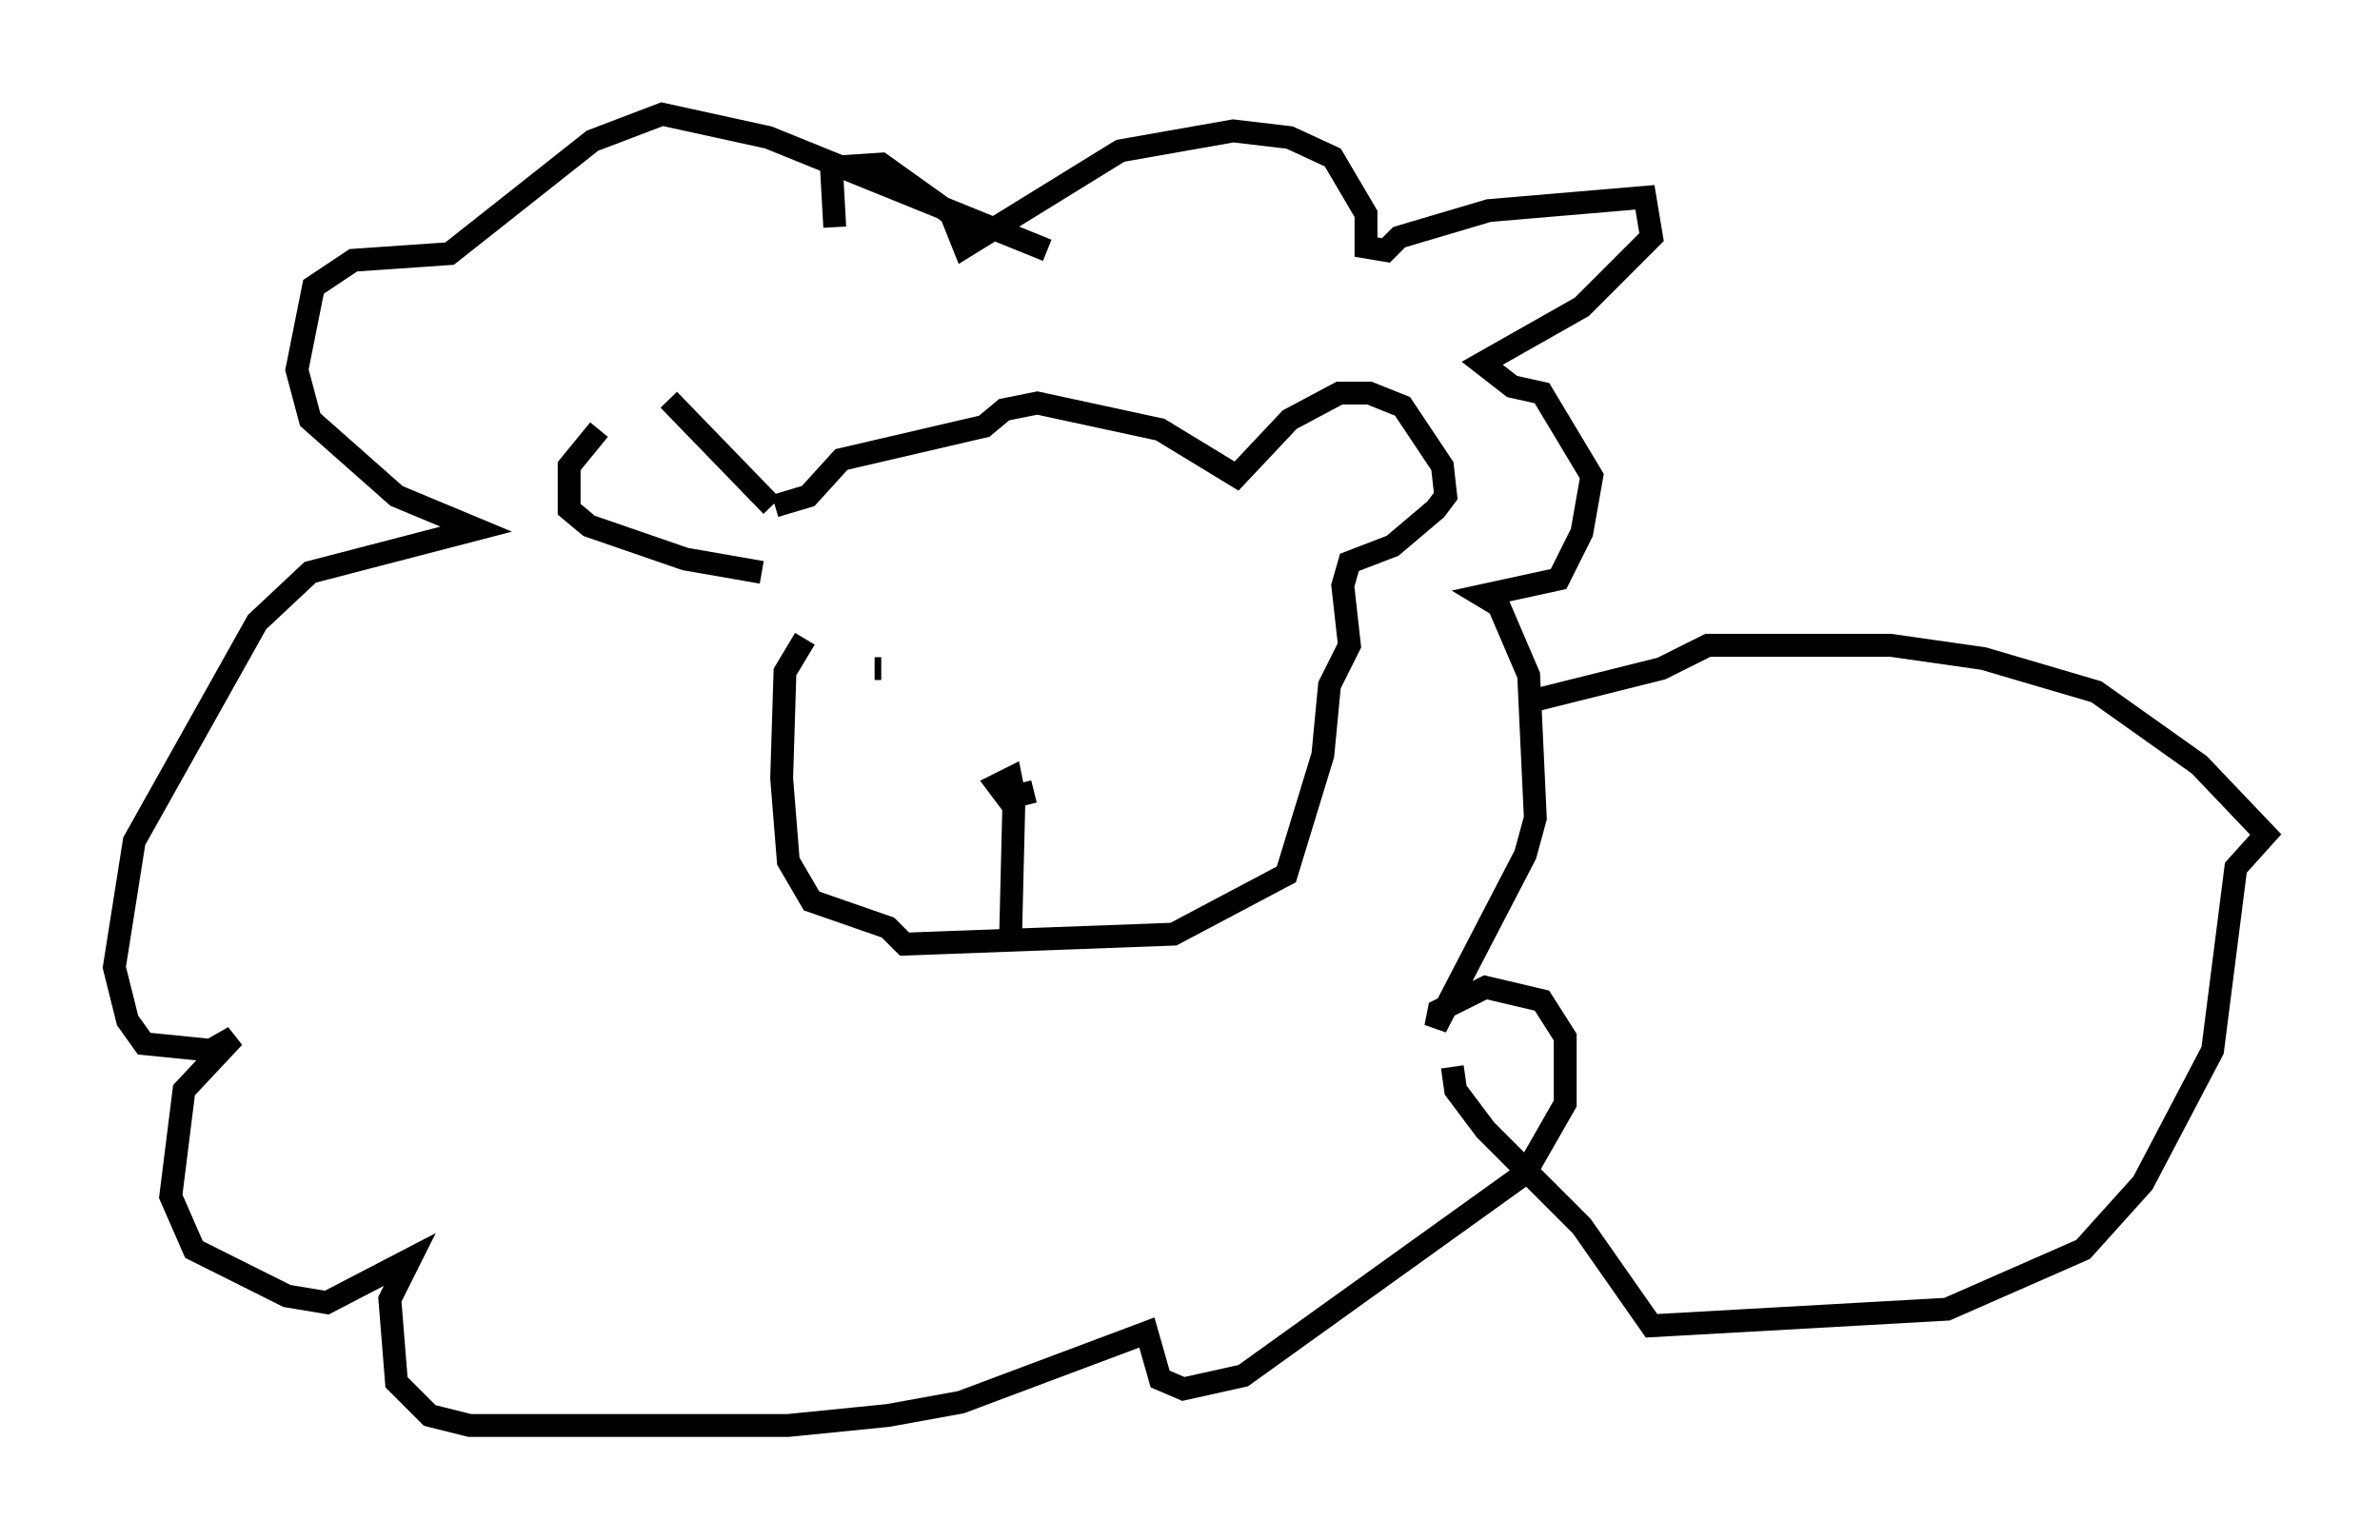 <?xml version="1.0" encoding="utf-8" ?>
<svg baseProfile="full" height="67.374" version="1.1" width="104.123" xmlns="http://www.w3.org/2000/svg" xmlns:ev="http://www.w3.org/2001/xml-events" xmlns:xlink="http://www.w3.org/1999/xlink"><defs /><rect fill="white" height="67.374" width="104.123" x="0" y="0" /><path d="M28.531, 19.38 m-2.324, -0.581 l-1.307, 1.598 0.0, 1.888 l0.872, 0.726 4.212, 1.453 l3.341, 0.581 m-4.067, -7.553 l4.503, 4.648 m0.145, 0.0 l1.453, -0.436 1.453, -1.598 l6.246, -1.453 0.872, -0.726 l1.453, -0.291 5.374, 1.162 l3.341, 2.034 2.324, -2.469 l2.179, -1.162 1.307, 0.0 l1.453, 0.581 1.743, 2.615 l0.145, 1.307 -0.436, 0.581 l-1.888, 1.598 -1.888, 0.726 l-0.291, 1.017 0.291, 2.615 l-0.872, 1.743 -0.291, 3.05 l-1.598, 5.229 -4.939, 2.615 l-11.765, 0.436 -0.726, -0.726 l-3.341, -1.162 -1.017, -1.743 l-0.291, -3.631 0.145, -4.648 l0.872, -1.453 m10.022, 6.682 l-1.162, 0.291 -0.436, -0.581 l0.581, -0.291 0.145, 0.726 l-0.145, 5.955 m3.922, -10.894 l0.0, 0.0 m-9.587, -0.581 l-0.291, 0.0 m-1.743, -19.318 l-0.145, -2.615 2.179, -0.145 l3.05, 2.179 0.581, 1.453 l6.827, -4.212 4.939, -0.872 l2.469, 0.291 1.888, 0.872 l1.453, 2.469 0.0, 1.453 l0.872, 0.145 0.581, -0.581 l3.922, -1.162 6.827, -0.581 l0.291, 1.743 -3.05, 3.05 l-4.358, 2.469 1.307, 1.017 l1.307, 0.291 2.179, 3.631 l-0.436, 2.469 -1.017, 2.034 l-3.341, 0.726 0.726, 0.436 l1.307, 3.05 0.291, 6.246 l-0.436, 1.598 -3.922, 7.553 l0.145, -0.726 2.034, -1.017 l2.469, 0.581 1.017, 1.598 l0.0, 2.905 -1.743, 3.05 l-12.346, 8.86 -2.615, 0.581 l-1.017, -0.436 -0.581, -2.034 l-8.134, 3.05 -3.196, 0.581 l-4.358, 0.436 -13.944, 0.0 l-1.743, -0.436 -1.453, -1.453 l-0.291, -3.631 0.872, -1.743 l-3.631, 1.888 -1.743, -0.291 l-4.067, -2.034 -1.017, -2.324 l0.581, -4.648 2.179, -2.324 l-1.017, 0.581 -2.905, -0.291 l-0.726, -1.017 -0.581, -2.324 l0.872, -5.52 5.374, -9.587 l2.324, -2.179 7.263, -1.888 l-3.486, -1.453 -3.777, -3.341 l-0.581, -2.179 0.726, -3.631 l1.743, -1.162 4.212, -0.291 l6.246, -4.939 3.05, -1.162 l4.648, 1.017 12.201, 4.939 m21.061, 19.754 l5.81, -1.453 2.034, -1.017 l7.989, 0.0 4.067, 0.581 l4.939, 1.453 4.503, 3.196 l2.905, 3.05 -1.307, 1.453 l-1.017, 7.989 -3.05, 5.81 l-2.615, 2.905 -5.955, 2.615 l-12.927, 0.726 -3.05, -4.358 l-4.212, -4.212 -1.307, -1.743 l-0.145, -1.017 " fill="none" stroke="black" stroke-width="1" /></svg>